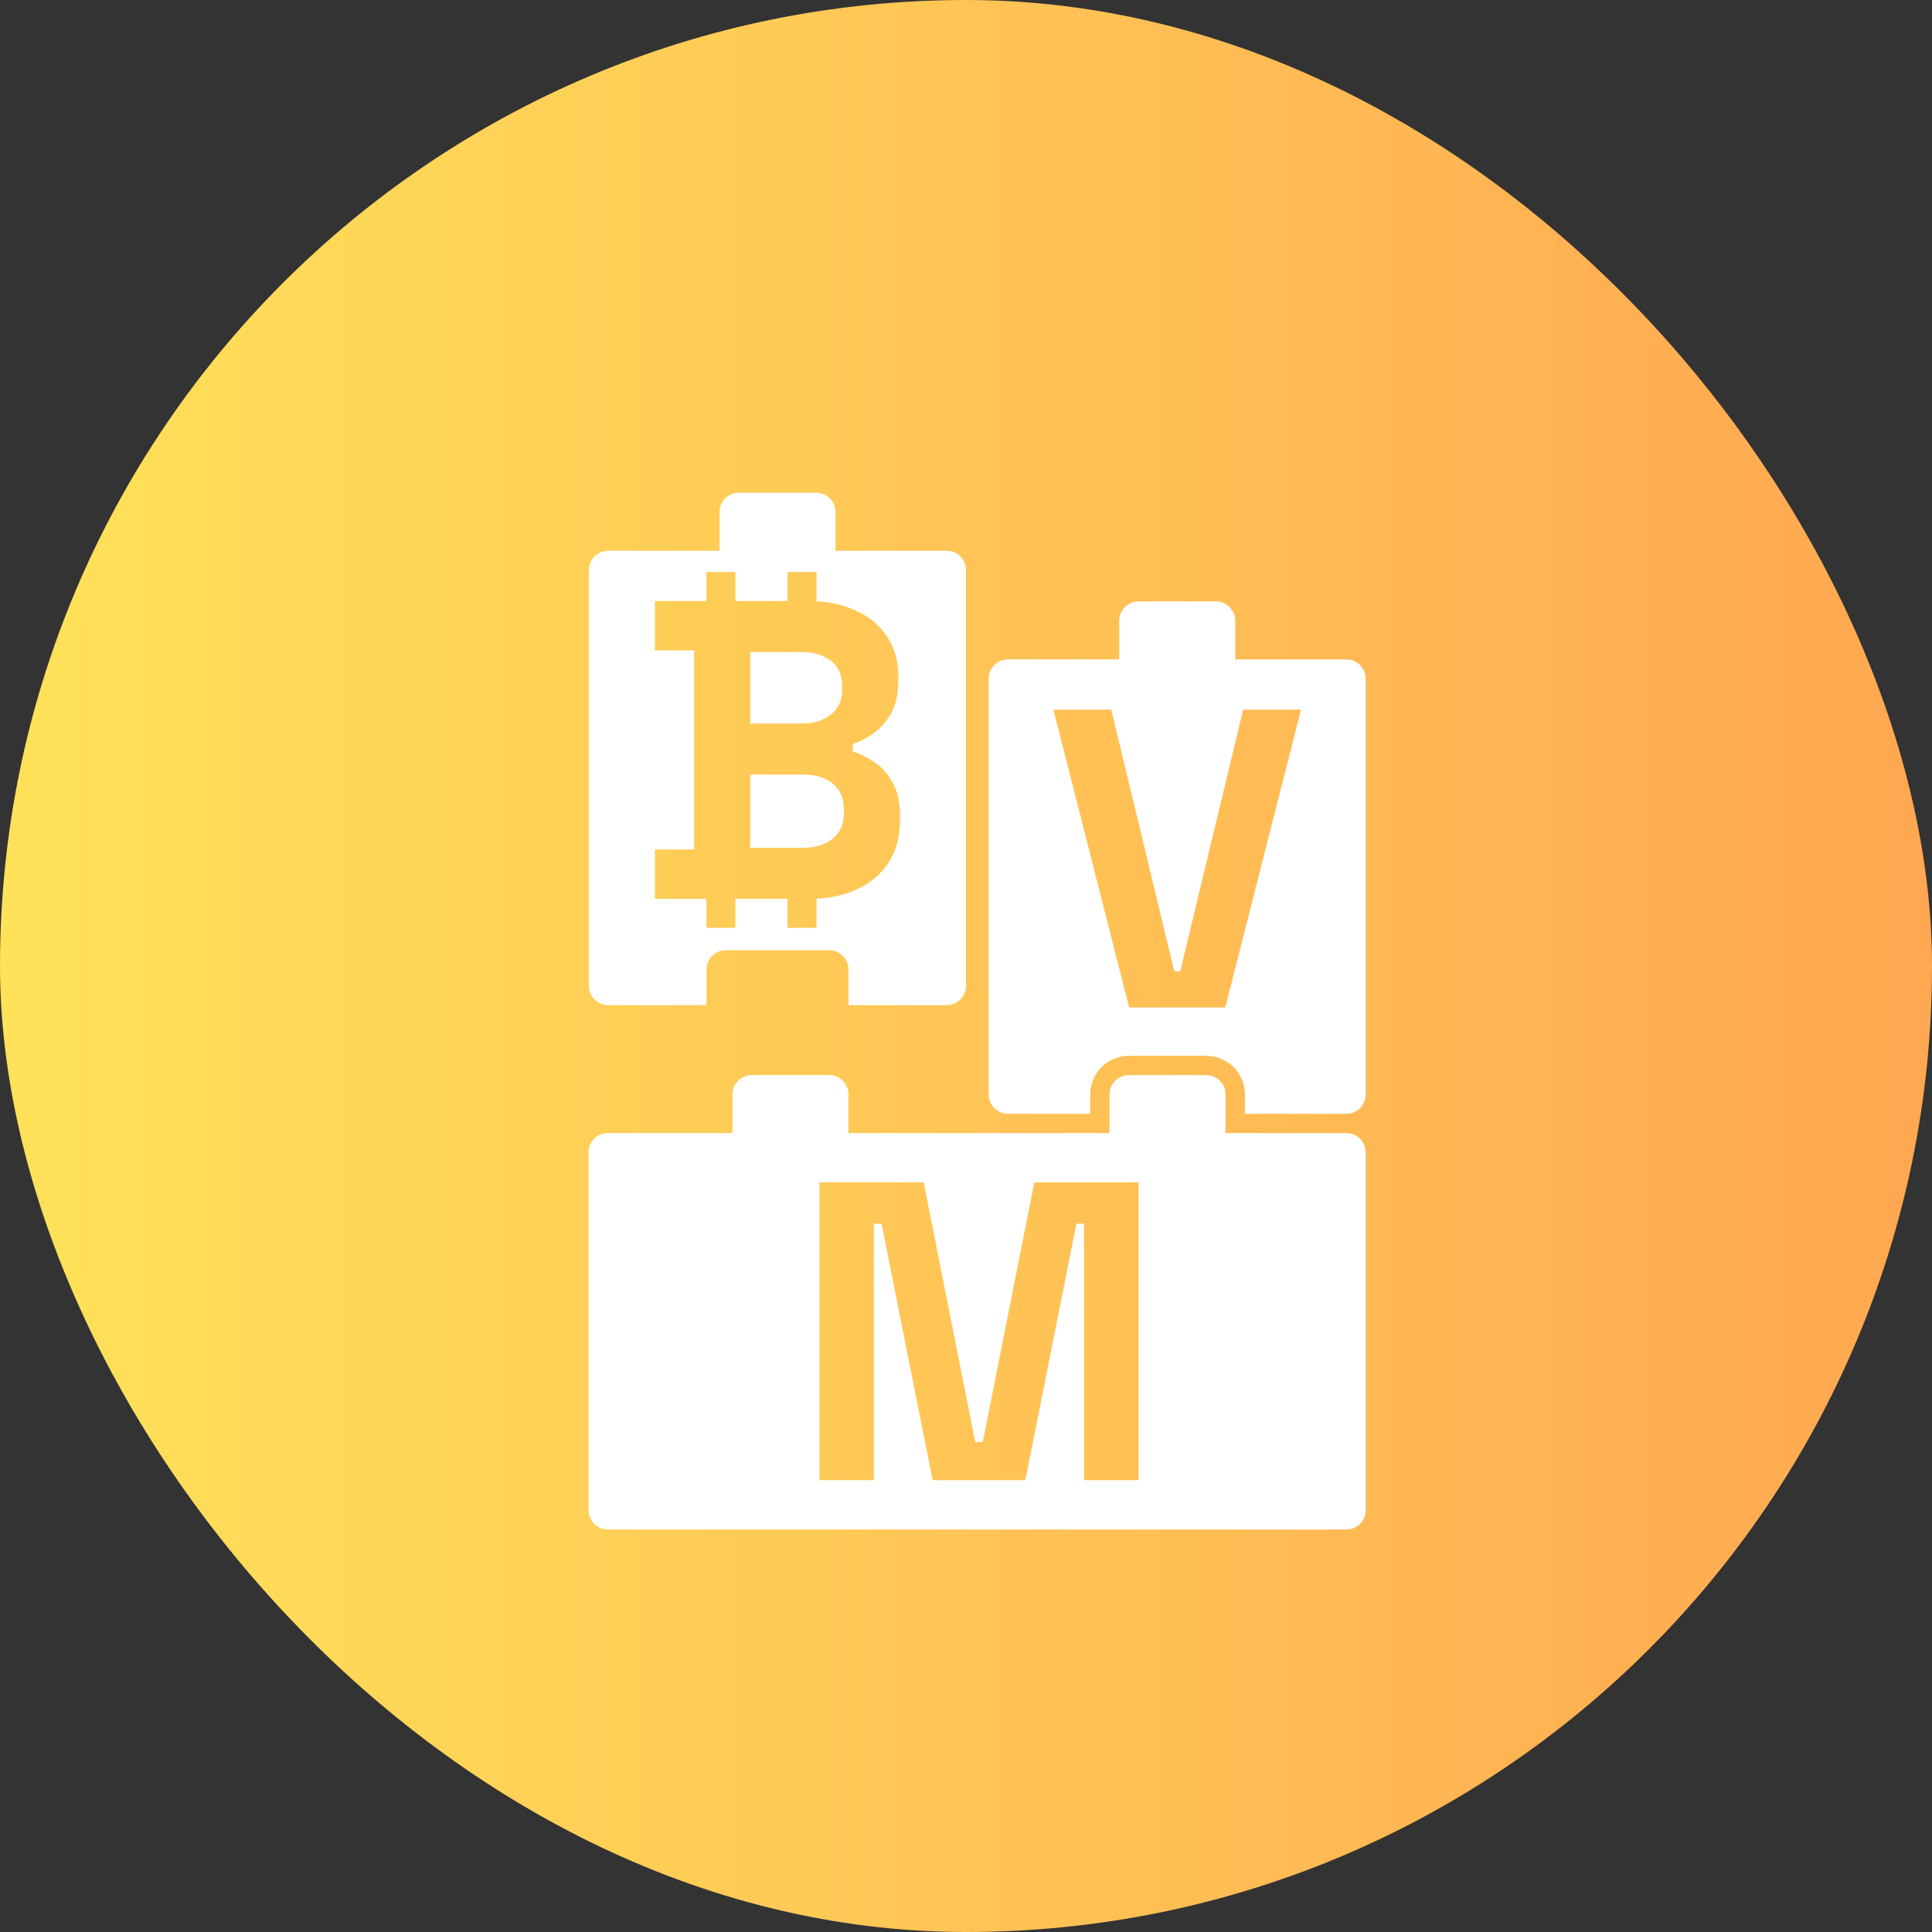 <svg width="48" height="48" viewBox="0 0 48 48" fill="none" xmlns="http://www.w3.org/2000/svg">
  <rect x="0" y="0" width="48" height="48" fill="#333333" stroke="none"/>
  <rect width="48" height="48" rx="24" fill="url(#paint0_linear_32150_8369)"/>
  <path fill-rule="evenodd" clip-rule="evenodd" d="M28.287 14.941C28.021 14.941 27.806 15.156 27.806 15.422V16.383H25.044C24.779 16.383 24.564 16.598 24.564 16.863V27.192C24.564 27.457 24.779 27.672 25.044 27.672H27.086V27.192C27.086 26.661 27.516 26.231 28.047 26.231H29.968C30.499 26.231 30.929 26.661 30.929 27.192V27.672H33.451C33.717 27.672 33.931 27.457 33.931 27.192V16.863C33.931 16.598 33.717 16.383 33.451 16.383H30.689V15.422C30.689 15.156 30.474 14.941 30.208 14.941H28.287ZM28.053 25.03L26.172 17.632H27.609L29.174 24.132H29.322L30.886 17.632H32.323L30.442 25.03H28.053Z" fill="white"/>
  <path fill-rule="evenodd" clip-rule="evenodd" d="M18.678 26.71C18.413 26.71 18.198 26.925 18.198 27.19V28.151H15.102C14.837 28.151 14.622 28.366 14.622 28.632V37.519C14.622 37.785 14.837 38 15.102 38H33.451C33.716 38 33.931 37.785 33.931 37.519V28.632C33.931 28.366 33.716 28.151 33.451 28.151H30.448V27.19C30.448 26.925 30.233 26.71 29.968 26.71H28.046C27.781 26.71 27.566 26.925 27.566 27.19V28.151H21.08V27.19C21.08 26.925 20.865 26.71 20.6 26.71H18.678ZM20.359 29.376V36.775H21.712V30.401H21.902L23.171 36.775H25.475L26.743 30.401H26.933V36.775H28.286V29.376H25.697L24.418 35.823H24.228L22.949 29.376H20.359Z" fill="white"/>
  <path d="M18.64 21.063H19.951C20.253 21.063 20.497 20.989 20.68 20.841C20.87 20.693 20.965 20.481 20.965 20.206V20.101C20.965 19.826 20.873 19.615 20.69 19.467C20.507 19.319 20.261 19.245 19.951 19.245H18.64V21.063Z" fill="white"/>
  <path d="M18.64 17.976H19.929C20.218 17.976 20.454 17.902 20.637 17.755C20.828 17.607 20.923 17.402 20.923 17.142V17.036C20.923 16.768 20.831 16.564 20.648 16.423C20.465 16.275 20.225 16.201 19.929 16.201H18.64V17.976Z" fill="white"/>
  <path fill-rule="evenodd" clip-rule="evenodd" d="M18.355 12.242C18.09 12.242 17.875 12.457 17.875 12.723V13.683H15.113C14.847 13.683 14.632 13.899 14.632 14.164V24.493C14.632 24.758 14.847 24.973 15.113 24.973H17.552V24.088C17.552 23.823 17.767 23.608 18.033 23.608H20.6C20.865 23.608 21.08 23.823 21.08 24.088V24.973H23.52C23.785 24.973 24 24.758 24 24.493V14.164C24 13.899 23.785 13.683 23.52 13.683H20.758V12.723C20.758 12.457 20.543 12.242 20.277 12.242H18.355ZM17.55 14.212H18.271V14.932H19.565V14.212H20.286V14.938C20.65 14.959 20.971 15.034 21.25 15.165C21.589 15.313 21.849 15.528 22.033 15.81C22.223 16.085 22.318 16.416 22.318 16.803V16.909C22.318 17.247 22.255 17.526 22.128 17.744C22.001 17.955 21.849 18.121 21.673 18.241C21.504 18.353 21.342 18.434 21.187 18.484V18.674C21.342 18.716 21.511 18.797 21.694 18.917C21.878 19.03 22.033 19.195 22.159 19.414C22.293 19.632 22.36 19.918 22.36 20.27V20.376C22.36 20.784 22.265 21.137 22.075 21.433C21.885 21.721 21.62 21.943 21.282 22.098C20.993 22.234 20.661 22.31 20.286 22.327V23.052H19.565V22.331H18.271V23.052H17.55V22.331H16.272V21.105H17.245V16.159H16.272V14.932H17.55V14.212Z" fill="white"/>
  <defs>
    <linearGradient id="paint0_linear_32150_8369" x1="0" y1="24" x2="48" y2="24" gradientUnits="userSpaceOnUse">
      <stop stop-color="#FFE259"/>
      <stop offset="1" stop-color="#FFA751"/>
    </linearGradient>
  </defs>
</svg>
